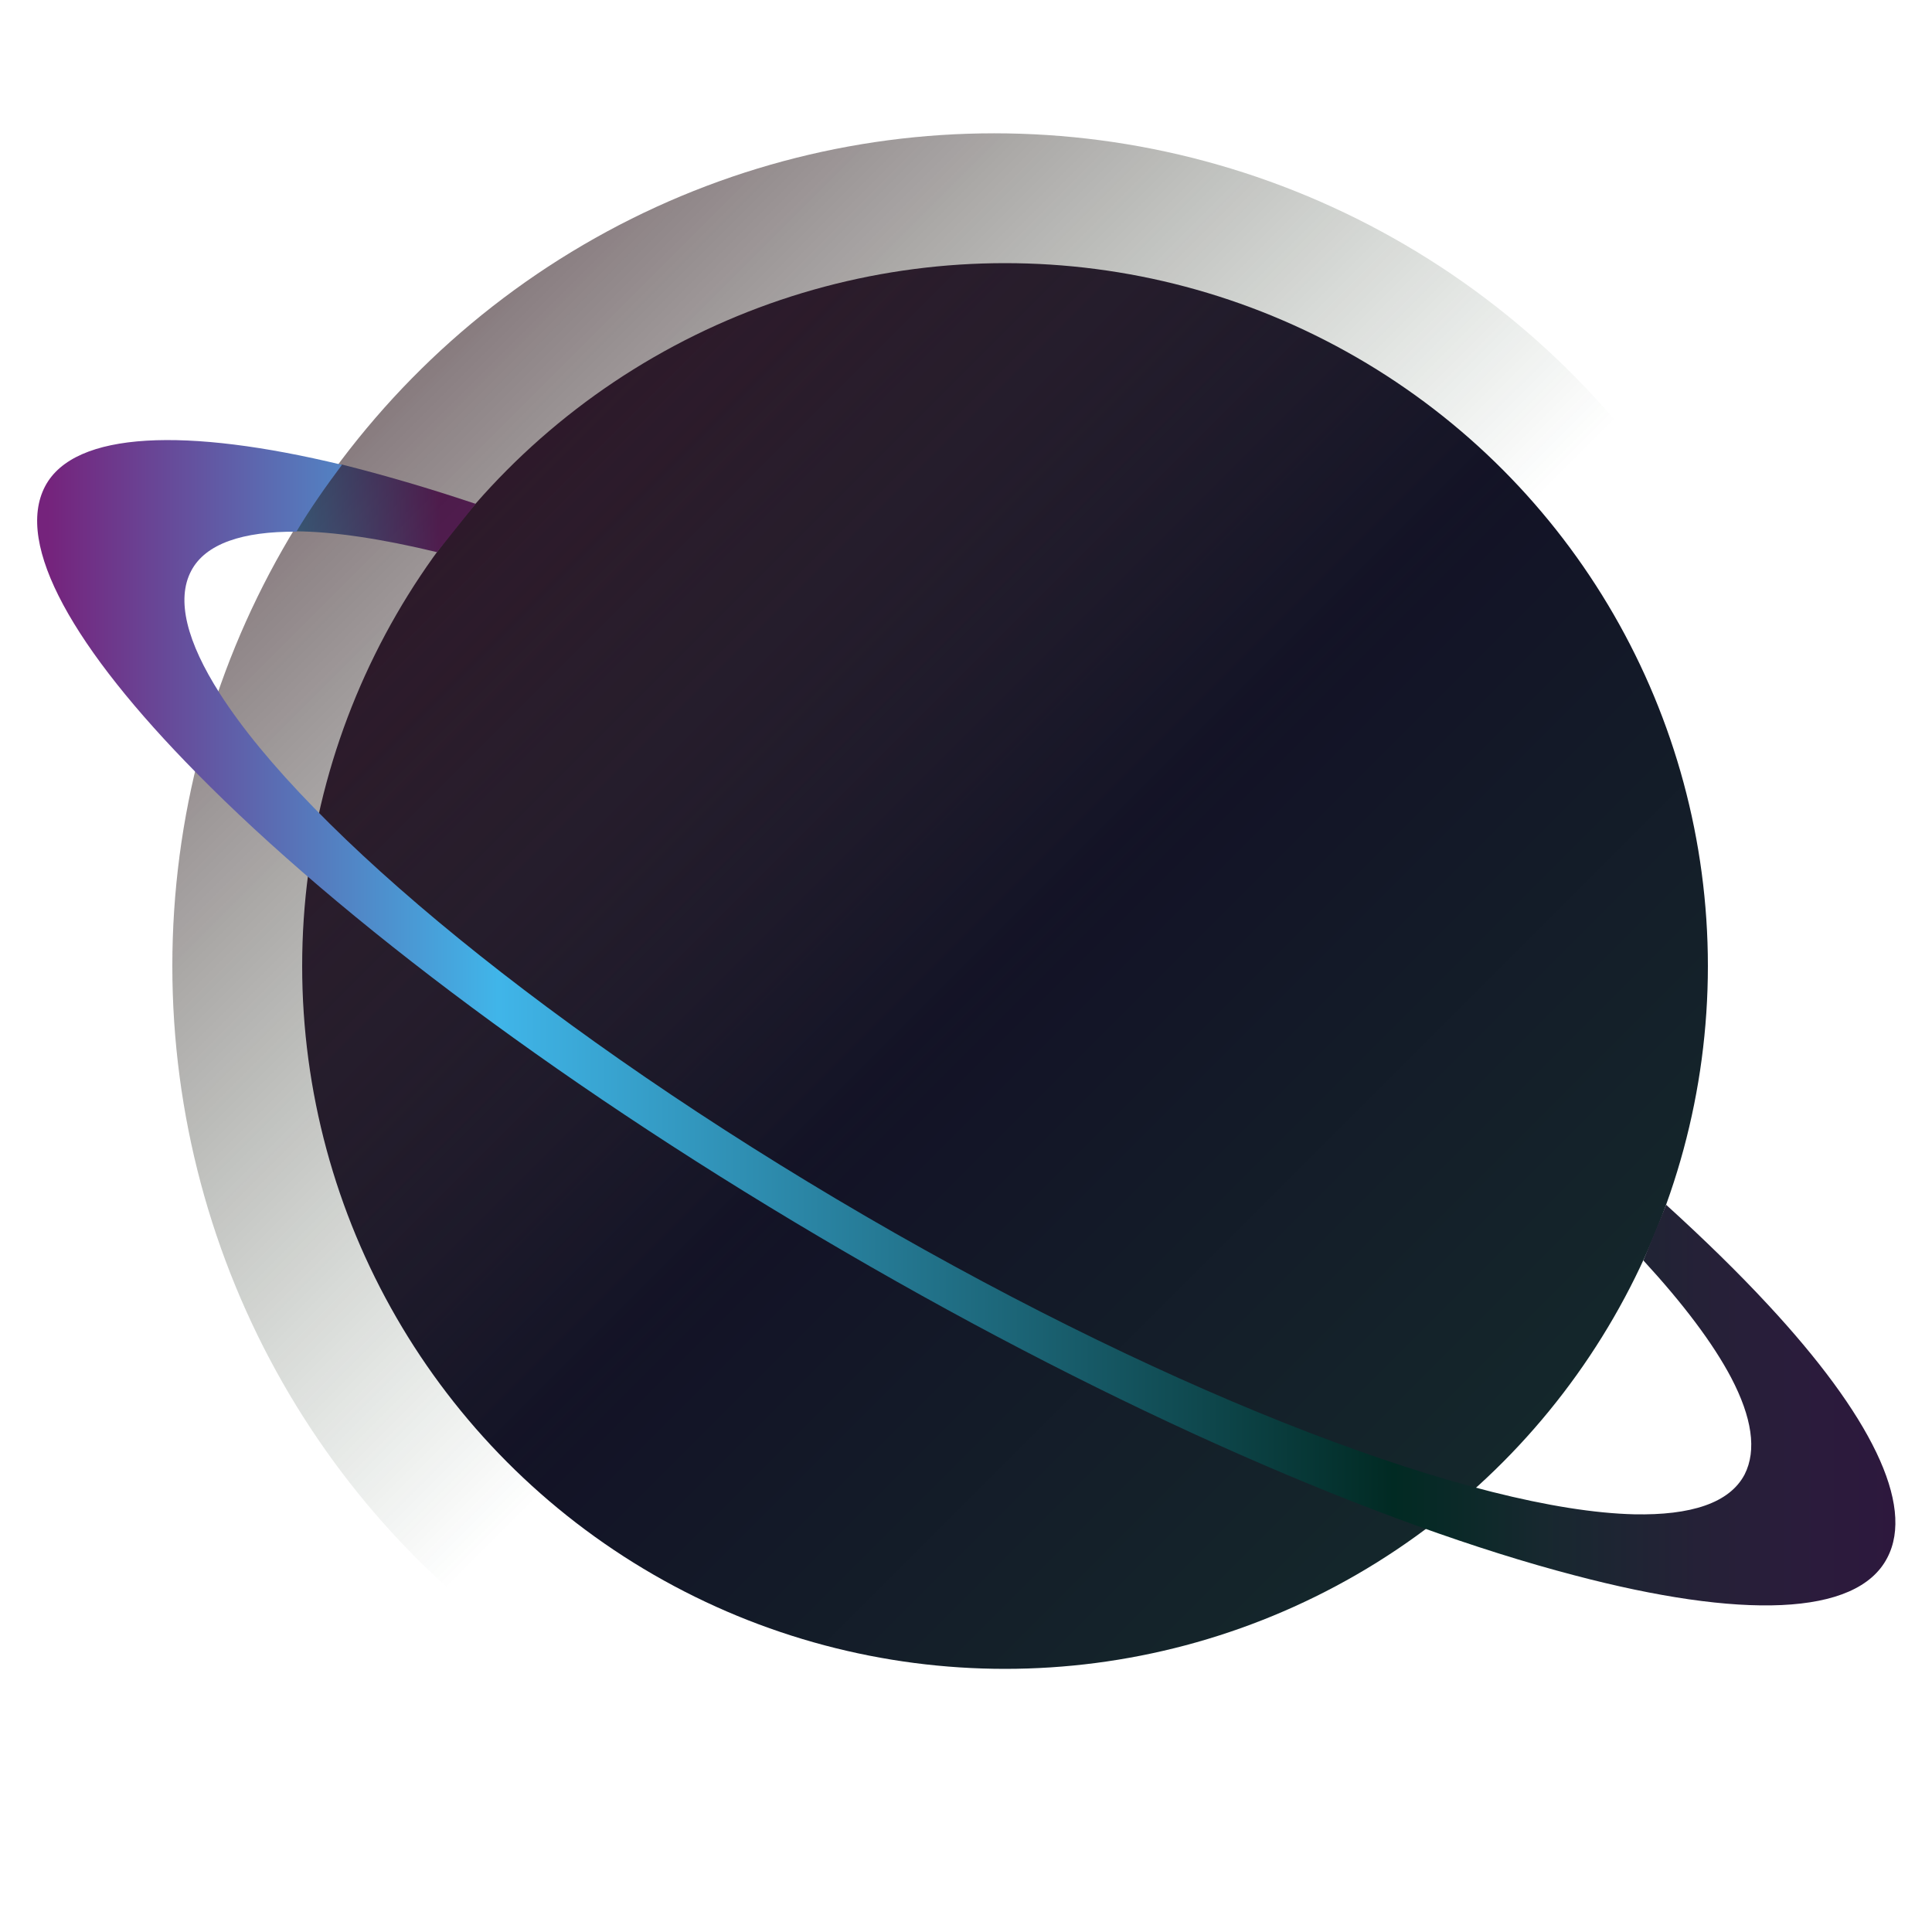 <?xml version="1.0" encoding="utf-8"?>
<!-- Generator: Adobe Illustrator 22.0.0, SVG Export Plug-In . SVG Version: 6.00 Build 0)  -->
<svg version="1.1" id="Camada_1" xmlns="http://www.w3.org/2000/svg" xmlns:xlink="http://www.w3.org/1999/xlink" x="0px" y="0px"
	 viewBox="0 0 500 500" style="enable-background:new 0 0 500 500;" xml:space="preserve">
<style type="text/css">
	.st0{fill:url(#SVGID_1_);}
	.st1{fill:url(#SVGID_2_);}
	.st2{opacity:0.54;fill:url(#SVGID_3_);enable-background:new    ;}
	.st3{fill:url(#SVGID_4_);}
</style>
<linearGradient id="SVGID_1_" gradientUnits="userSpaceOnUse" x1="131.477" y1="121.377" x2="388.723" y2="378.623">
	<stop  offset="0" style="stop-color:#361E3A"/>
	<stop  offset="0.5" style="stop-color:#131226"/>
	<stop  offset="1" style="stop-color:#14272B"/>
</linearGradient>
<circle class="st0" cx="260.1" cy="250" r="181.9"/>
<linearGradient id="SVGID_2_" gradientUnits="userSpaceOnUse" x1="123.1" y1="131.55" x2="76.6" y2="131.55">
	<stop  offset="0.192" style="stop-color:#75237C"/>
	<stop  offset="1" style="stop-color:#4FA4DA"/>
</linearGradient>
<path class="st1" d="M123.1,130.4l-4.9,6.1l-5.1,6.4c-14.1-3.4-26.4-5.3-36.5-5.4c3.6-6,7.6-11.7,11.8-17.3
	C99.2,122.9,110.9,126.3,123.1,130.4z"/>
<linearGradient id="SVGID_3_" gradientUnits="userSpaceOnUse" x1="105.905" y1="98.605" x2="408.695" y2="401.395">
	<stop  offset="0" style="stop-color:#220B11"/>
	<stop  offset="3.281161e-02" style="stop-color:#230F14;stop-opacity:0.939"/>
	<stop  offset="0.373" style="stop-color:#213220;stop-opacity:0.301"/>
	<stop  offset="0.533" style="stop-color:#153E21;stop-opacity:0"/>
</linearGradient>
<ellipse class="st2" cx="257.3" cy="250" rx="212.7" ry="215.5"/>
<g>
	
		<linearGradient id="SVGID_4_" gradientUnits="userSpaceOnUse" x1="1577.026" y1="264.685" x2="2057.939" y2="264.685" gradientTransform="matrix(-1 0 0 1 2067.551 0)">
		<stop  offset="0" style="stop-color:#2D183D"/>
		<stop  offset="3.984807e-02" style="stop-color:#2B1B3C"/>
		<stop  offset="0.106" style="stop-color:#252137"/>
		<stop  offset="0.19" style="stop-color:#17282F"/>
		<stop  offset="0.27" style="stop-color:#012A23"/>
		<stop  offset="0.752" style="stop-color:#40B5E9"/>
		<stop  offset="0.994" style="stop-color:#75237C"/>
	</linearGradient>
	<path class="st3" d="M457.5,337.6c-7.6-8.2-16.4-16.8-26.3-25.8l-5.9,14.4c10.3,11.2,18,21.4,22.7,30.3c5.4,10.3,6.7,18.8,3.5,25.1
		c-3.9,7.4-13.9,10.6-28.6,10.3c-40.7-1-117.3-29.7-198.8-77.1c-80.9-47.1-144.4-99.6-167.2-135.3c-8.5-13.3-11.4-24.3-7.4-31.8
		c3.7-7,13.3-10.2,27.2-10.1c3.6-6,7.6-11.7,11.8-17.3c-40.2-9.7-69.2-8.8-76.8,5.5c-8,15.1,7.4,42.1,39.2,74.3
		C88,237.8,147.7,282.7,218.7,324c70.9,41.3,138.6,70.6,188.8,83.7c42.9,11.3,73,10.7,80.9-4.5C495.7,389.4,483.9,366,457.5,337.6z"
		/>
</g>
</svg>
